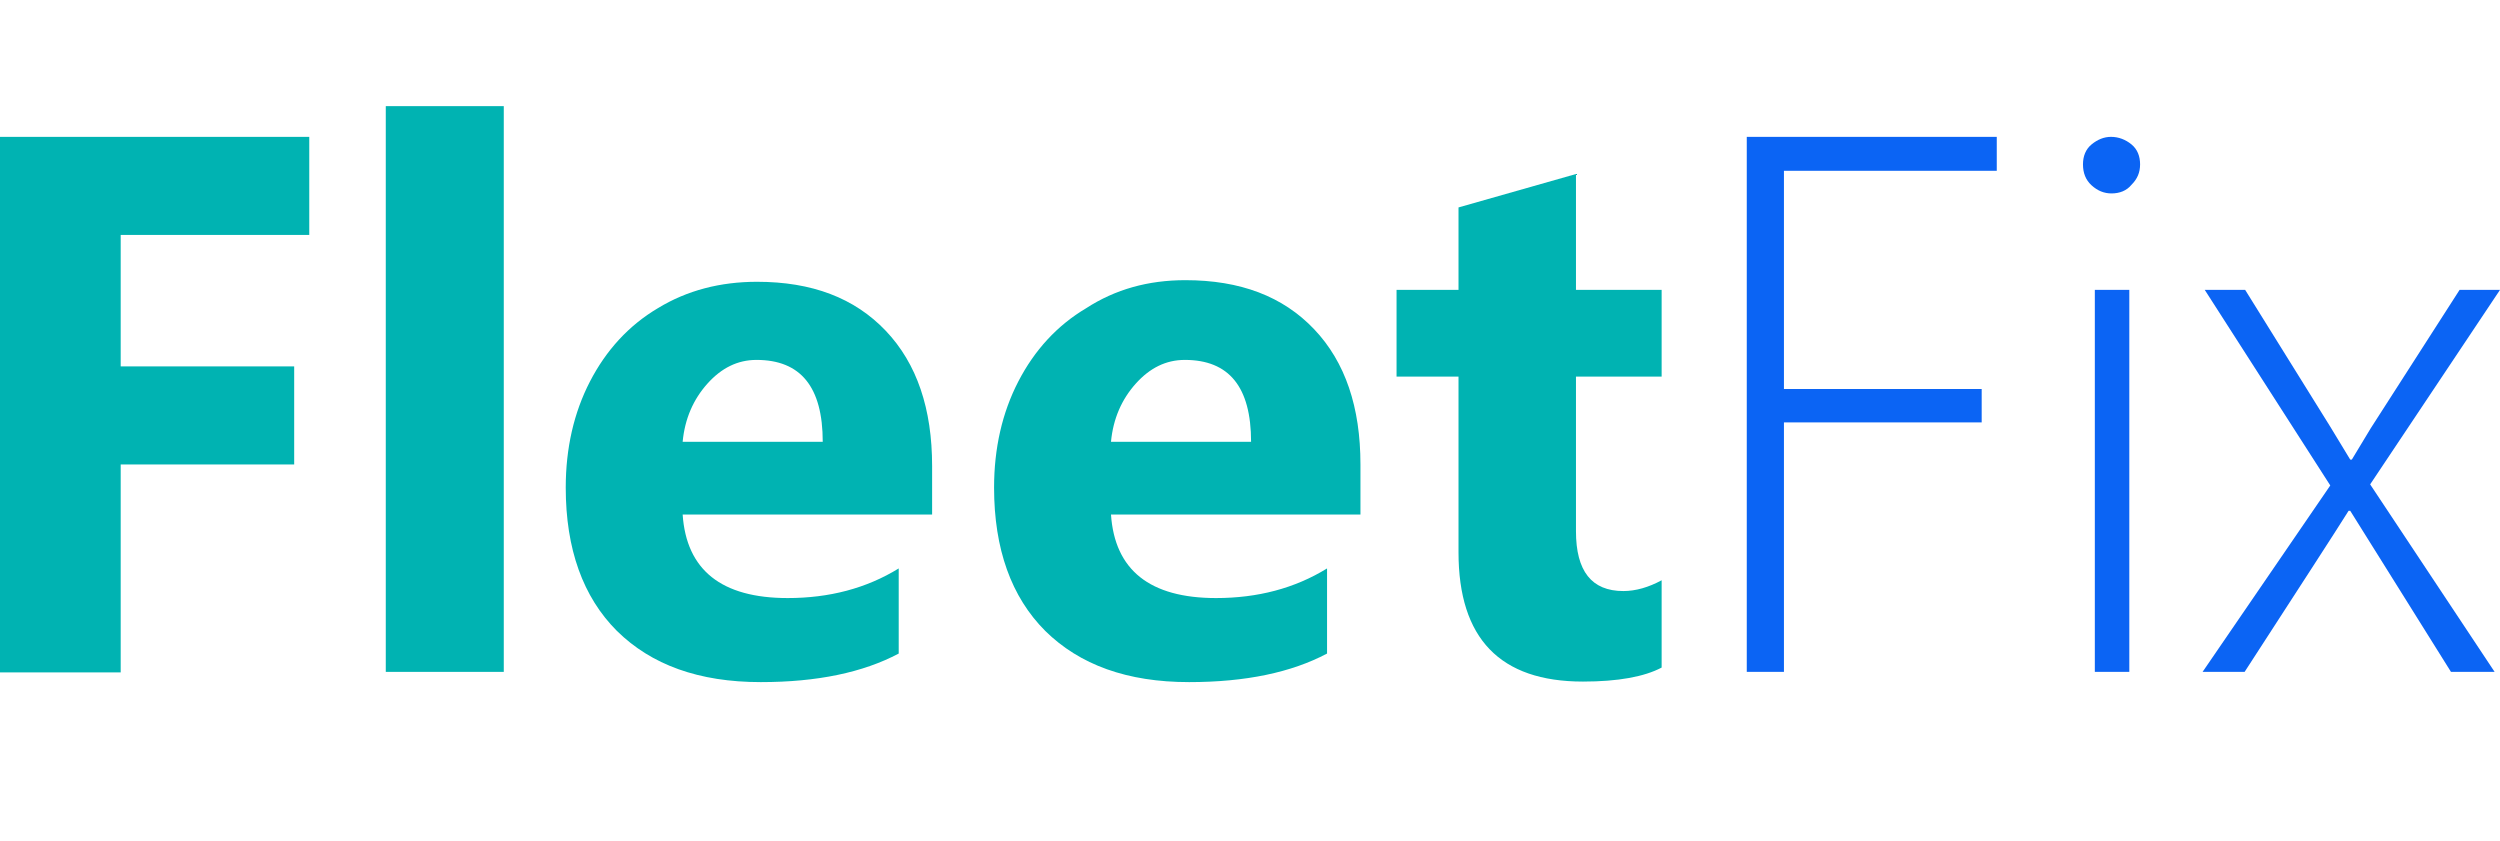 <?xml version="1.0" encoding="utf-8"?>
<!-- Generator: Adobe Illustrator 23.0.2, SVG Export Plug-In . SVG Version: 6.00 Build 0)  -->
<svg version="1.1" id="Layer_1" xmlns="http://www.w3.org/2000/svg" xmlns:xlink="http://www.w3.org/1999/xlink" x="0px" y="0px"
	 viewBox="0 0 464 156" style="enable-background:new 0 0 464 156;" xml:space="preserve">
<style type="text/css">
	.st0{display:none;}
	.st1{display:inline;fill:#E85C32;}
	.st2{display:inline;fill:#F79920;}
	.st3{display:inline;fill:#E95E35;}
	.st4{display:inline;fill:#EA6037;}
	.st5{display:inline;fill:#E95F36;}
	.st6{display:inline;fill:#474847;}
	.st7{display:inline;fill:#484948;}
	.st8{display:inline;fill:#494A49;}
	.st9{display:inline;fill:#4D4E4D;}
	.st10{fill:#00B3B2;}
	.st11{fill:#0B64F4;}
</style>
<g class="st0">
	<path class="st1" d="M103.8,146.8c-31.2,0-62.4,0-93.6,0c-4,0-4.1,0-4.1-4.1c0-2.1,0.1-4.2,0-6.3c-0.2-2.4,0.7-3.5,3.2-3.3
		c3.3,0.2,6.5-0.1,9.8,0.1c2,0.1,2.8-0.5,3.2-2.6c2.5-15.2,8.6-28.8,18.1-40.8c13.9-17.6,31.7-29.1,54.2-32.4
		c13-2,25.9-0.7,38.3,3.7c1.2,0.4,1.9,0.9,2.3,2.3c4.6,18.2,17.8,29.3,36.6,30.5c1.8,0.1,2.7,0.8,3.7,2.2c7,10.6,11.8,22,13.5,34.6
		c0.3,2,1.1,2.6,3,2.4c2.3-0.2,4.7,0,7.1,0c1.7,0,2.6,0.6,2.5,2.4c-0.1,3-0.1,6,0,9c0,1.8-0.9,2.4-2.5,2.4c-3.3,0-6.5,0-9.8,0
		C160.8,146.8,132.3,146.8,103.8,146.8z M108.1,72.4c0.7,0.9,1.6,1,2.4,1.3c22,10.1,38,25.9,46.7,48.7c0.9,2.4,0.5,6,2.6,7.1
		s5.3,0.2,8,0.4c2,0.1,2.2-0.5,1.7-2.3c-2.5-8-5.9-15.6-10.5-22.6c-9.8-15-22.4-26.3-40-31.4C115.5,72.7,111.9,71.7,108.1,72.4z"/>
	<path class="st2" d="M216.8,47.3c0,21.1-17,38.1-38.1,38c-21,0-38.1-17.2-38-38.2c0.1-20.8,17.2-37.9,38-37.9
		C199.8,9.2,216.8,26.2,216.8,47.3z M161.5,70.8c5-2.6,9.3-4.6,13.4-7.1c2.9-1.8,5.1-1.6,7.9,0.1c4.2,2.5,8.5,4.6,13.3,7.1
		c-0.9-5.3-1.5-10-2.6-14.7c-0.7-3.2-0.1-5.5,2.4-7.8c3.6-3.2,6.7-7,10.1-10.6c-4.9-0.7-9.8-1.5-14.7-2.1c-2.8-0.3-4.5-1.3-5.7-4
		c-2-4.6-4.4-9-6.9-14.1c-2.3,4.7-4.7,8.7-6.3,13c-1.4,3.7-3.7,5-7.4,5.3c-4.6,0.3-9.1,1.3-13.4,1.9c3.7,3.9,7.2,7.8,10.9,11.5
		c1.7,1.7,2.1,3.2,1.7,5.5C163.3,59.8,162.5,64.9,161.5,70.8z"/>
	<path class="st3" d="M396.7,120c0-7.8,0-15.6,0-23.4c0-1.4,0-2.4,1.9-2.4c12.4,0.2,24.8-0.4,37.2,0.3c8.3,0.5,12.2,3.8,12.9,12.1
		c0.9,9.6,1,19.2-0.2,28.8c-0.7,6.2-4,9.2-10.1,10.4c-2,0.4-4,0.5-5.9,0.5c-11.1,0-22.3,0-33.4,0c-1.9,0-2.5-0.5-2.4-2.4
		C396.8,136,396.7,128,396.7,120z M420.5,102.1L420.5,102.1c-4.6,0-9.2,0-13.9,0c-1.1,0-2.1-0.1-2.1,1.6c0.1,11.2,0,22.3,0,33.5
		c0,1.2,0.5,1.6,1.6,1.6c9.3-0.1,18.7,0.1,28-0.1c4.5-0.1,6.6-2.2,7-6.7c0.7-7.5,0.6-15,0.1-22.5c-0.3-5.2-2.4-7-7.7-7.1
		C429.2,102,424.8,102.1,420.5,102.1z"/>
	<path class="st4" d="M304.8,146.2c-4.9-0.1-9.8,0.5-14.6-0.4c-6-1.2-9.5-4.4-10.1-10.5c-1-9.9-1-19.9,0-29.8
		c0.7-6.6,4.4-10.2,11.2-10.8c9.1-0.8,18.3-0.8,27.4,0c6.9,0.6,10.6,4.2,11.3,11c1.1,9.4,1,18.8,0.1,28.2
		c-0.7,8.3-4.7,11.8-13.1,12.3C312.9,146.4,308.9,146.2,304.8,146.2z M287.5,120.2L287.5,120.2c0,4-0.1,8,0,12
		c0.2,4.3,1.7,6.1,5.9,6.3c7.7,0.5,15.4,0.4,23.1,0c4-0.2,5.7-2.1,6-6.1c0.6-8,0.6-15.9,0-23.9c-0.3-4.3-2.3-6.2-6.7-6.3
		c-7.3-0.2-14.7-0.2-22,0c-4.2,0.1-6.1,2-6.3,6.3C287.3,112.4,287.5,116.3,287.5,120.2z"/>
	<path class="st5" d="M338.2,120.2c-0.2-5-0.6-10,0.3-14.9c1.2-6.7,4.5-10,11.2-10.6c9.1-0.8,18.3-0.8,27.4,0
		c6.7,0.6,10.1,3.9,11.2,10.5c1,6,0.4,12.1,0.5,18.2c0.1,4.3,0.3,8.5-0.6,12.7c-1.2,5.6-4.1,8.5-9.7,9.6c-4.9,1-9.8,0.5-14.7,0.5
		c-4.7,0-9.4,0.4-14.1-0.3c-7.6-1.2-11-4.7-11.5-12.4C338,129.1,338.2,124.7,338.2,120.2z M345.8,120.4L345.8,120.4
		c0,3.9-0.1,7.8,0.1,11.7c0.2,4.4,1.8,6.2,6.2,6.4c7.5,0.3,15,0.3,22.5,0c4.2-0.1,6-1.9,6.3-6.1c0.6-8,0.6-15.9,0-23.9
		c-0.3-4.5-2.4-6.3-6.9-6.4c-7.1-0.1-14.1-0.2-21.2,0c-4.8,0.1-6.7,2-6.9,6.9C345.7,112.8,345.8,116.6,345.8,120.4z"/>
	<path class="st6" d="M364.2,47.5c-3,4.5-6,9-9.1,13.5c-3,4.5-6,9.1-9.1,13.5c-2.8,4-6.7,4-9.5,0c-5.7-8.3-11.3-16.7-16.9-25
		c-0.5-0.7-0.8-1.6-1.7-2.1c-0.7,0.7-0.3,1.6-0.3,2.3c0,8.3-0.1,16.5,0,24.8c0,2-0.4,2.7-2.5,2.6c-4.8-0.1-4.8,0-4.8-4.9
		c0-11.2,0-22.3,0-33.5c0-2.2,0-4.5,2.6-5.4c2.8-0.9,4.6,0.5,6.2,2.7c6.9,10,13.9,19.9,20.7,29.8c1.3,1.9,1.8,1.8,3.1,0
		c6.6-9.7,13.2-19.3,19.9-28.9c0.5-0.7,1-1.5,1.6-2.2c1.3-1.4,2.9-1.9,4.7-1.3c1.9,0.6,2.7,2,2.8,3.9c0,0.5,0,0.9,0,1.4
		c0,12,0,23.9,0,35.9c0,2-0.4,2.7-2.5,2.6c-4.8-0.1-4.8,0-4.8-4.7c0-8.2,0-16.5,0-24.7C364.6,47.7,364.4,47.6,364.2,47.5z"/>
	<path class="st5" d="M226.6,125.4c0.3-5.6-0.5-12.4,0.4-19.2c1-7.6,4.6-11.2,12.2-11.7c11-0.8,22.1-0.2,33.2-0.3
		c1.3,0,1.7,0.4,1.8,1.7c0.4,6.1,0.5,6.1-5.6,6.1c-8.3,0-16.7,0-25,0c-6.3,0-8.7,2.3-9.1,8.6c-0.5,7.3-0.5,7.3,6.7,7.3
		c7.1,0,14.1,0,21.2,0c1.6,0,2.2,0.4,2.2,2.1c0.1,5.6,0.1,5.6-5.5,5.6c-7.1,0-14.1,0-21.2,0c-3.4,0-3.4,0-3.4,3.6c0,5-0.1,10,0,15
		c0,1.6-0.4,2.2-2.1,2.2c-5.8,0.1-5.8,0.1-5.8-5.6C226.6,136.1,226.6,131.4,226.6,125.4z"/>
	<path class="st7" d="M448.5,76.9c-0.5,0.1-0.5,0.2-0.6,0.2c-7.2,0.3-7.6,0.5-10.7-6.1c-2.3-4.8-5.3-6.7-10.6-6.2
		c-5.7,0.6-11.4,0.2-17.1,0.1c-1.8,0-2.8,0.4-3.6,2.1c-1.4,2.8-3,5.4-4.5,8.1c-0.7,1.5-1.6,2.2-3.4,2c-2-0.2-3.9,0-5.9,0
		c-0.3-1.1,0.5-1.7,0.9-2.4c7.5-12.6,15.1-25.2,22.6-37.8c3.1-5.1,6.7-5.1,9.8,0.1c7.3,12.5,14.7,25,22,37.6
		C447.7,75.3,448,76,448.5,76.9z M420.1,42.7c-2.8,4.7-5.4,9.1-8.1,13.5c-0.6,1.1-0.3,1.4,0.9,1.4c5.3,0,10.6,0,16.4,0
		C426,52.5,423.1,47.7,420.1,42.7z"/>
	<path class="st6" d="M257.6,50.4c0-5.1,0-10.2,0-15.2c0-1.5,0.4-2,2-2c5.4-0.1,5.4-0.2,5.4,5.1c0,8.2,0,16.3,0,24.5
		c0,3.9,1.3,5.8,5.2,6.3c6.8,0.9,13.6,0.9,20.3,0c4-0.5,5.3-2.3,5.3-6.5c0-8.9,0.1-17.8,0-26.6c0-2.1,0.4-2.8,2.7-2.8
		c4.6,0.2,4.6,0,4.6,4.5c0,8.4,0,16.9,0,25.3c0,8.5-2.9,12.2-11.4,13.3c-7.9,1.1-15.9,1.1-23.8-0.1c-7.2-1.1-10.1-5-10.2-12.2
		C257.6,59.4,257.6,54.9,257.6,50.4z"/>
	<path class="st8" d="M251,47.1c-0.5,6.8,0.1,12.4-1,17.9c-1.4,7.3-5.6,11.8-12.9,13.3c-2.9,0.6-5.9,1.1-8.8,1.6
		c-1.3,0.2-1.7-0.2-1.8-1.5c-0.4-6.2-0.4-6.2,5.8-7.1c0.8-0.1,1.6-0.3,2.4-0.5c6.2-1.4,8.6-4.1,8.8-10.6c0.2-8.1,0.3-16.1,0.2-24.2
		c0-2.3,0.6-2.9,2.8-2.8c4.5,0.2,4.5,0,4.5,4.7C251,41.3,251,44.8,251,47.1z"/>
	<path class="st9" d="M379,54.8c0-6.4,0.1-12.9,0-19.3c0-1.8,0.4-2.5,2.4-2.5c5.1,0.1,5.1,0,5.1,4.9c0,12,0,24.1,0,36.1
		c0,2.1-0.5,2.8-2.7,2.7c-4.8-0.2-4.8,0-4.8-4.9C379,66.2,379,60.5,379,54.8z"/>
	<path class="st3" d="M115,41.8c0,5.2-4.1,9.2-9.3,9.2c-5.2,0-9.3-4.1-9.3-9.3c0-5,4.1-9.1,9.2-9.1C110.8,32.6,115,36.7,115,41.8z"
		/>
</g>
<path class="st10" d="M57.4,43.6H22.4V68h32.2v18.2H22.4v38.6H0V25.4h57.4V43.6z"/>
<path class="st10" d="M93.5,124.7H71.6v-105h21.9V124.7z"/>
<path class="st10" d="M173,95.5h-46.3c0.7,10.3,7.2,15.5,19.5,15.5c7.7,0,14.6-1.8,20.6-5.5v15.8c-6.6,3.5-15.1,5.3-25.6,5.3
	c-11.5,0-20.3-3.2-26.7-9.5c-6.3-6.3-9.5-15.2-9.5-26.6c0-7.3,1.5-13.9,4.5-19.7c3-5.8,7.2-10.4,12.6-13.6
	c5.4-3.3,11.6-4.9,18.4-4.9c10.2,0,18.1,3,23.9,9.1c5.8,6.1,8.6,14.5,8.6,25.1V95.5z M152.7,82c0-10.2-4.1-15.2-12.3-15.2
	c-3.5,0-6.5,1.5-9.1,4.4c-2.6,2.9-4.2,6.5-4.6,10.8H152.7z"/>
<path class="st10" d="M252.5,95.5h-46.3c0.7,10.3,7.2,15.5,19.5,15.5c7.7,0,14.6-1.8,20.6-5.5v15.8c-6.6,3.5-15.1,5.3-25.6,5.3
	c-11.5,0-20.3-3.2-26.7-9.5c-6.3-6.3-9.5-15.2-9.5-26.6c0-7.3,1.5-13.9,4.5-19.7c3-5.8,7.2-10.4,12.6-13.6C207,53.7,213.1,52,220,52
	c10.2,0,18.1,3,23.9,9.1c5.8,6.1,8.6,14.5,8.6,25.1V95.5z M232.2,82c0-10.2-4.1-15.2-12.3-15.2c-3.5,0-6.5,1.5-9.1,4.4
	c-2.6,2.9-4.2,6.5-4.6,10.8H232.2z"/>
<path class="st10" d="M308.4,123.9c-3.2,1.7-8.1,2.6-14.6,2.6c-15.4,0-23.1-8-23.1-24V69.9h-11.5V53.8h11.5V38.5l21.8-6.2v21.5h15.9
	v16.1h-15.9v28.7c0,7.4,2.9,11.1,8.8,11.1c2.3,0,4.7-0.7,7.1-2V123.9z"/>
<path class="st11" d="M331.1,31.7v40.5h36.7v6.2h-36.7v46.3h-6.9V25.4h46.4v6.3H331.1z"/>
<path class="st11" d="M391.9,35.9c-1.4,0-2.6-0.5-3.7-1.5c-1.1-1-1.6-2.3-1.6-3.9c0-1.5,0.5-2.8,1.6-3.7c1.1-0.9,2.3-1.4,3.6-1.4
	c1.4,0,2.7,0.5,3.8,1.4c1.1,0.9,1.6,2.2,1.6,3.7c0,1.5-0.5,2.7-1.6,3.8C394.7,35.4,393.4,35.9,391.9,35.9z M388.8,124.7V53.8h6.4
	v70.9H388.8z"/>
<path class="st11" d="M439.9,89.9l23.1,34.8h-8.1l-18.7-29.9h-0.3c-2.5,4-9,14-19.3,29.9h-7.8l23.7-34.6l-23.3-36.3h7.5l15.8,25.4
	l3.7,6.1h0.3l3.5-5.8l16.5-25.7h7.5L439.9,89.9z"/>
</svg>
